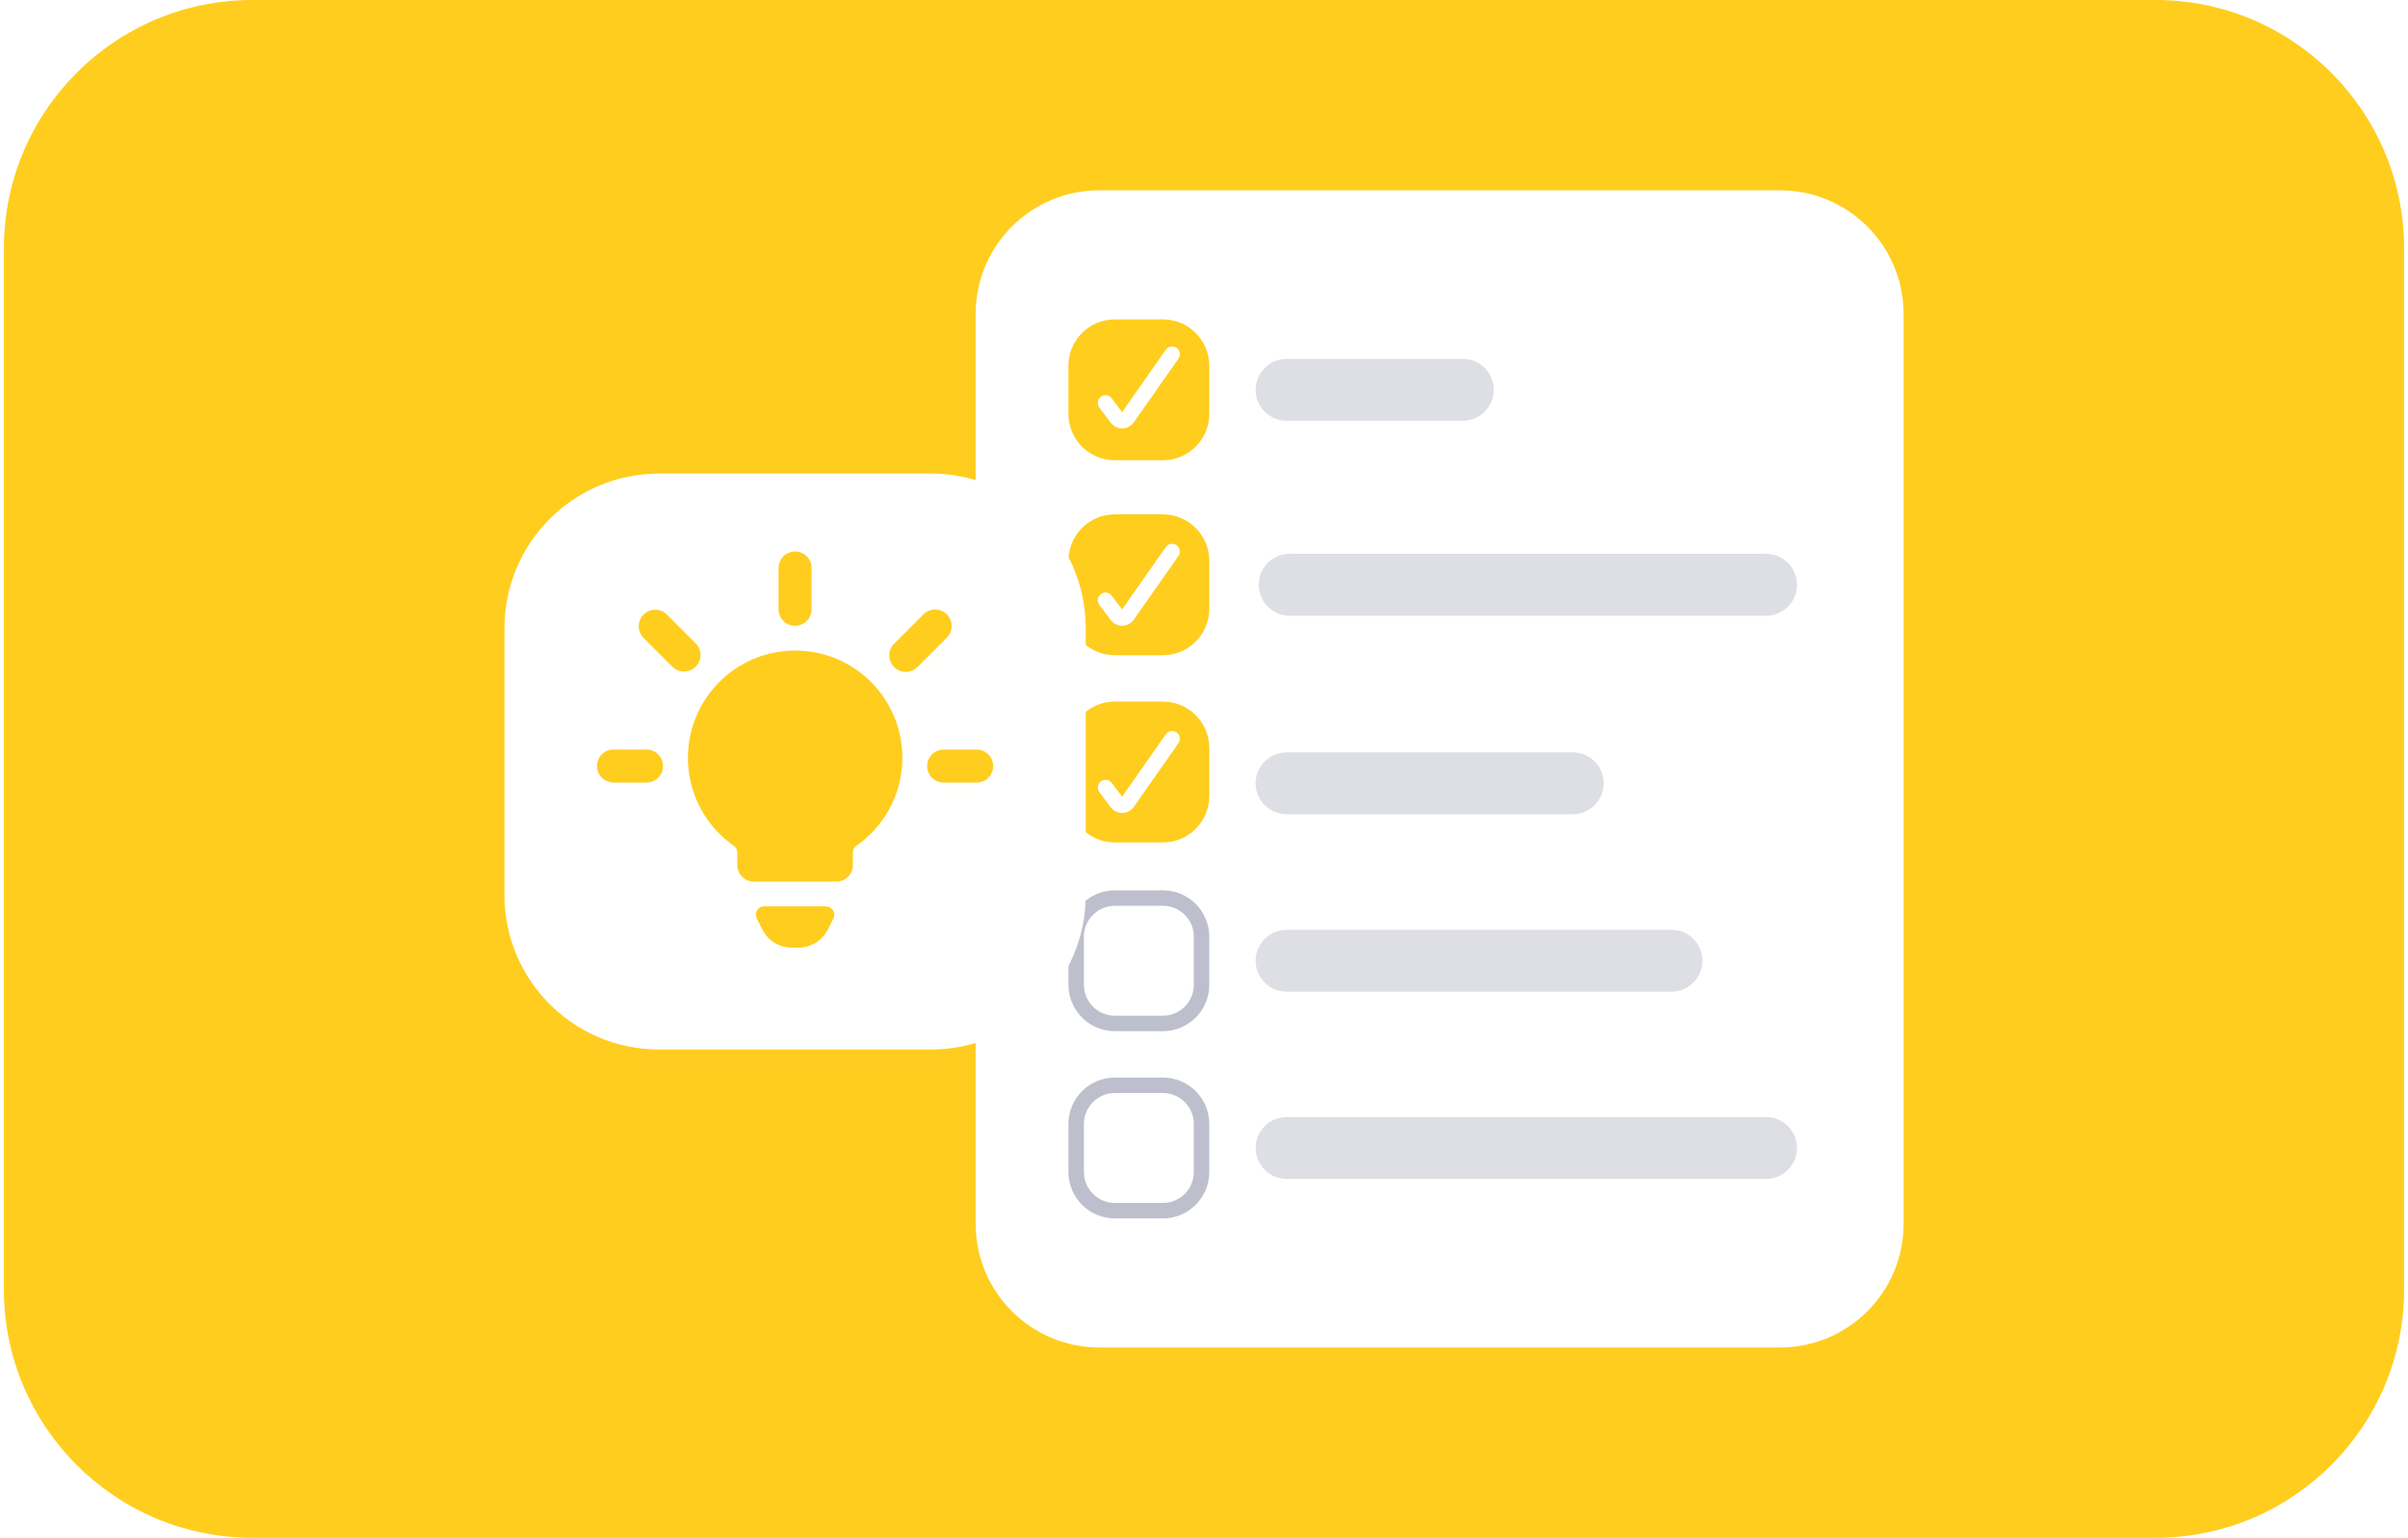 <svg width="310" height="198" viewBox="0 0 310 198" fill="none" xmlns="http://www.w3.org/2000/svg">
<g clip-path="url('#clip0')">
<path d="M277.5 0H32.5C14.827 0 0.5 14.327 0.5 32V166C0.5 183.673 14.827 198 32.5 198H277.5C295.173 198 309.5 183.673 309.5 166V32C309.5 14.327 295.173 0 277.5 0Z" fill="#FFCD1D"></path>
<g filter="url('#filter0_d')">
<path d="M227.254 27.699H143.409C134.989 27.699 128.164 34.524 128.164 42.944V155.057C128.164 163.476 134.989 170.301 143.409 170.301H227.254C235.673 170.301 242.498 163.476 242.498 155.057V42.944C242.498 34.524 235.673 27.699 227.254 27.699Z" fill="white" fill-opacity="0.01"></path>
</g>
<path d="M229.137 24.5H141.53C132.733 24.5 125.602 31.631 125.602 40.428V157.572C125.602 166.369 132.733 173.5 141.53 173.5H229.137C237.934 173.5 245.066 166.369 245.066 157.572V40.428C245.066 31.631 237.934 24.5 229.137 24.5Z" fill="white"></path>
<g filter="url('#filter1_d')">
<path d="M138.727 47.5C138.727 44.631 141.052 42.305 143.922 42.305H149.304C152.173 42.305 154.499 44.631 154.499 47.5V52.882C154.499 55.751 152.173 58.077 149.304 58.077H143.922C141.052 58.077 138.727 55.751 138.727 52.882V47.5Z" fill="#FFCD1D" fill-opacity="0.01"></path>
</g>
<path d="M137.547 47.097C137.547 43.798 140.221 41.124 143.52 41.124H149.708C153.007 41.124 155.681 43.798 155.681 47.097V53.285C155.681 56.584 153.007 59.258 149.708 59.258H143.52C140.221 59.258 137.547 56.584 137.547 53.285V47.097Z" fill="#FFCD1D"></path>
<path d="M150.896 45.603L145.149 53.813C145.073 53.922 144.973 54.012 144.855 54.074C144.738 54.136 144.608 54.17 144.475 54.172C144.343 54.175 144.211 54.145 144.092 54.087C143.973 54.028 143.869 53.942 143.79 53.836L142.328 51.887" stroke="white" stroke-width="1.991" stroke-linecap="round" stroke-linejoin="round"></path>
<g filter="url('#filter2_d')">
<path d="M138.727 72.602C138.727 69.733 141.052 67.407 143.922 67.407H149.304C152.173 67.407 154.499 69.733 154.499 72.602V77.984C154.499 80.853 152.173 83.179 149.304 83.179H143.922C141.052 83.179 138.727 80.853 138.727 77.984V72.602Z" fill="#FFCD1D" fill-opacity="0.01"></path>
</g>
<path d="M137.547 72.2C137.547 68.901 140.221 66.227 143.52 66.227H149.708C153.007 66.227 155.681 68.901 155.681 72.2V78.388C155.681 81.686 153.007 84.361 149.708 84.361H143.52C140.221 84.361 137.547 81.686 137.547 78.388V72.2Z" fill="#FFCD1D"></path>
<g filter="url('#filter3_d')">
<path d="M138.727 96.709C138.727 93.84 141.052 91.514 143.922 91.514H149.304C152.173 91.514 154.499 93.84 154.499 96.709V102.09C154.499 104.96 152.173 107.286 149.304 107.286H143.922C141.052 107.286 138.727 104.96 138.727 102.09V96.709Z" fill="#FFCD1D" fill-opacity="0.01"></path>
</g>
<path d="M137.547 96.306C137.547 93.007 140.221 90.333 143.52 90.333H149.708C153.007 90.333 155.681 93.007 155.681 96.306V102.494C155.681 105.793 153.007 108.467 149.708 108.467H143.52C140.221 108.467 137.547 105.793 137.547 102.494V96.306Z" fill="#FFCD1D"></path>
<path d="M143.521 115.632H149.709C152.458 115.632 154.686 117.86 154.686 120.609V126.797C154.686 129.546 152.458 131.775 149.709 131.775H143.521C140.772 131.775 138.543 129.546 138.543 126.797V120.609C138.543 117.86 140.772 115.632 143.521 115.632Z" stroke="#BEBFCC" stroke-width="1.991"></path>
<path d="M143.521 139.739H149.709C152.458 139.739 154.686 141.967 154.686 144.716V150.904C154.686 153.653 152.458 155.882 149.709 155.882H143.521C140.772 155.882 138.543 153.653 138.543 150.904V144.716C138.543 141.967 140.772 139.739 143.521 139.739Z" stroke="#BEBFCC" stroke-width="1.991"></path>
<path opacity="0.5" d="M188.325 46.209H165.634C163.435 46.209 161.652 47.992 161.652 50.191C161.652 52.39 163.435 54.173 165.634 54.173H188.325C190.524 54.173 192.307 52.39 192.307 50.191C192.307 47.992 190.524 46.209 188.325 46.209Z" fill="#BEBFCC"></path>
<path opacity="0.5" d="M227.358 71.311H166.029C163.83 71.311 162.047 73.094 162.047 75.294C162.047 77.493 163.83 79.276 166.029 79.276H227.358C229.558 79.276 231.34 77.493 231.34 75.294C231.34 73.094 229.558 71.311 227.358 71.311Z" fill="#BEBFCC"></path>
<path opacity="0.5" d="M202.469 96.872H165.634C163.435 96.872 161.652 98.655 161.652 100.854C161.652 103.053 163.435 104.836 165.634 104.836H202.469C204.668 104.836 206.451 103.053 206.451 100.854C206.451 98.655 204.668 96.872 202.469 96.872Z" fill="#BEBFCC"></path>
<path opacity="0.5" d="M215.183 119.721H165.634C163.435 119.721 161.652 121.504 161.652 123.703C161.652 125.902 163.435 127.685 165.634 127.685H215.183C217.382 127.685 219.165 125.902 219.165 123.703C219.165 121.504 217.382 119.721 215.183 119.721Z" fill="#BEBFCC"></path>
<path opacity="0.5" d="M227.357 143.828H165.634C163.435 143.828 161.652 145.611 161.652 147.81C161.652 150.01 163.435 151.792 165.634 151.792H227.357C229.557 151.792 231.339 150.01 231.339 147.81C231.339 145.611 229.557 143.828 227.357 143.828Z" fill="#BEBFCC"></path>
<path d="M150.896 71.009L145.149 79.219C145.073 79.328 144.973 79.417 144.855 79.479C144.738 79.542 144.608 79.576 144.475 79.578C144.343 79.58 144.211 79.55 144.092 79.492C143.973 79.433 143.869 79.347 143.79 79.241L142.328 77.292" stroke="white" stroke-width="1.991" stroke-linecap="round" stroke-linejoin="round"></path>
<path d="M150.896 95.116L145.149 103.326C145.073 103.435 144.973 103.524 144.855 103.587C144.738 103.649 144.608 103.683 144.475 103.685C144.343 103.687 144.211 103.658 144.092 103.599C143.973 103.541 143.869 103.455 143.79 103.349L142.328 101.4" stroke="white" stroke-width="1.991" stroke-linecap="round" stroke-linejoin="round"></path>
<g filter="url('#filter4_d')">
<path d="M119.332 62.107H85.381C74.721 62.107 66.078 70.75 66.078 81.411V114.697C66.078 125.357 74.721 134 85.381 134H119.332C129.993 134 138.635 125.357 138.635 114.697V81.411C138.635 70.75 129.993 62.107 119.332 62.107Z" fill="white" fill-opacity="0.01"></path>
</g>
<path d="M119.867 60.977H84.848C73.852 60.977 64.938 69.891 64.938 80.887V115.22C64.938 126.216 73.852 135.131 84.848 135.131H119.867C130.863 135.131 139.777 126.216 139.777 115.22V80.887C139.777 69.891 130.863 60.977 119.867 60.977Z" fill="white"></path>
<g filter="url('#filter5_d')">
<path d="M105.626 117.177H99.087C98.938 117.177 98.792 117.215 98.662 117.288C98.532 117.36 98.423 117.464 98.345 117.591C98.267 117.717 98.222 117.862 98.216 118.01C98.209 118.159 98.241 118.307 98.307 118.44L98.893 119.61C99.181 120.189 99.625 120.677 100.175 121.018C100.726 121.358 101.36 121.538 102.008 121.536H102.705C103.352 121.539 103.986 121.361 104.536 121.022C105.087 120.683 105.532 120.196 105.821 119.618L106.407 118.448C106.474 118.315 106.505 118.167 106.498 118.019C106.492 117.87 106.447 117.726 106.369 117.599C106.291 117.472 106.181 117.368 106.051 117.296C105.921 117.224 105.775 117.185 105.626 117.186V117.177Z" fill="#FFCD1D" fill-opacity="0.01"></path>
</g>
<path d="M106.341 116.7H98.371C98.19 116.7 98.012 116.747 97.853 116.835C97.695 116.923 97.562 117.05 97.467 117.205C97.372 117.359 97.318 117.535 97.31 117.716C97.302 117.897 97.34 118.077 97.421 118.239L98.135 119.665C98.486 120.371 99.027 120.966 99.698 121.381C100.369 121.796 101.142 122.015 101.931 122.013H102.781C103.569 122.016 104.342 121.799 105.013 121.386C105.684 120.973 106.226 120.38 106.579 119.675L107.293 118.249C107.374 118.087 107.412 117.907 107.404 117.726C107.396 117.545 107.342 117.369 107.246 117.214C107.151 117.06 107.017 116.933 106.859 116.845C106.7 116.757 106.522 116.71 106.341 116.711V116.7Z" fill="#FFCD1D"></path>
<g filter="url('#filter6_d')">
<path d="M102.356 80C102.851 80 103.328 79.803 103.678 79.452C104.029 79.101 104.226 78.626 104.226 78.129V73.452C104.226 72.956 104.029 72.48 103.678 72.129C103.328 71.778 102.851 71.581 102.356 71.581C101.859 71.581 101.383 71.778 101.032 72.129C100.681 72.48 100.484 72.956 100.484 73.452V78.129C100.484 78.626 100.681 79.101 101.032 79.452C101.383 79.803 101.859 80 102.356 80Z" fill="#FFCD1D" fill-opacity="0.01"></path>
</g>
<path d="M102.356 80.572C102.919 80.572 103.46 80.348 103.858 79.95C104.257 79.551 104.481 79.011 104.481 78.447V73.134C104.481 72.57 104.257 72.03 103.858 71.631C103.46 71.233 102.919 71.009 102.356 71.009C101.792 71.009 101.251 71.233 100.853 71.631C100.454 72.03 100.23 72.57 100.23 73.134V78.447C100.23 79.011 100.454 79.551 100.853 79.95C101.251 80.348 101.792 80.572 102.356 80.572Z" fill="#FFCD1D"></path>
<g filter="url('#filter7_d')">
<path d="M121.459 79.534C121.112 79.186 120.64 78.991 120.149 78.991C119.657 78.991 119.186 79.186 118.838 79.534L115.562 82.812C115.384 82.983 115.243 83.188 115.146 83.414C115.049 83.64 114.998 83.883 114.996 84.13C114.994 84.376 115.041 84.62 115.134 84.848C115.227 85.076 115.364 85.283 115.539 85.457C115.712 85.631 115.92 85.769 116.148 85.862C116.376 85.955 116.62 86.002 116.866 86C117.112 85.998 117.355 85.946 117.581 85.849C117.808 85.752 118.012 85.611 118.183 85.434L121.459 82.156C121.807 81.808 122.003 81.337 122.003 80.845C122.003 80.353 121.807 79.882 121.459 79.534Z" fill="#FFCD1D" fill-opacity="0.01"></path>
</g>
<path d="M121.892 79.101C121.494 78.702 120.953 78.478 120.39 78.478C119.826 78.478 119.286 78.702 118.887 79.101L115.132 82.858C114.929 83.054 114.767 83.289 114.656 83.548C114.545 83.807 114.486 84.086 114.484 84.368C114.481 84.65 114.535 84.93 114.642 85.191C114.749 85.453 114.906 85.69 115.106 85.889C115.305 86.089 115.543 86.247 115.804 86.354C116.065 86.46 116.345 86.514 116.627 86.512C116.909 86.509 117.188 86.451 117.447 86.339C117.707 86.228 117.941 86.066 118.137 85.863L121.892 82.106C122.291 81.707 122.515 81.167 122.515 80.603C122.515 80.04 122.291 79.499 121.892 79.101Z" fill="#FFCD1D"></path>
<g filter="url('#filter8_d')">
<path d="M125.556 96.69H121.665C121.149 96.69 120.654 96.895 120.289 97.26C119.924 97.625 119.719 98.12 119.719 98.636C119.719 99.152 119.924 99.647 120.289 100.012C120.654 100.376 121.149 100.581 121.665 100.581H125.556C126.073 100.581 126.567 100.376 126.932 100.012C127.297 99.647 127.502 99.152 127.502 98.636C127.502 98.12 127.297 97.625 126.932 97.26C126.567 96.895 126.073 96.69 125.556 96.69Z" fill="#FFCD1D" fill-opacity="0.01"></path>
</g>
<path d="M125.735 96.511H121.485C120.921 96.511 120.38 96.735 119.982 97.133C119.583 97.532 119.359 98.072 119.359 98.636C119.359 99.2 119.583 99.74 119.982 100.139C120.38 100.537 120.921 100.761 121.485 100.761H125.735C126.299 100.761 126.839 100.537 127.238 100.139C127.636 99.74 127.86 99.2 127.86 98.636C127.86 98.072 127.636 97.532 127.238 97.133C126.839 96.735 126.299 96.511 125.735 96.511Z" fill="#FFCD1D"></path>
<g filter="url('#filter9_d')">
<path d="M89.195 82.816L85.872 79.493C85.518 79.151 85.043 78.962 84.55 78.966C84.058 78.97 83.586 79.168 83.238 79.516C82.889 79.865 82.692 80.336 82.688 80.829C82.683 81.321 82.873 81.796 83.215 82.15L86.537 85.473C86.892 85.815 87.366 86.004 87.859 86C88.352 85.996 88.823 85.798 89.172 85.45C89.52 85.102 89.718 84.63 89.722 84.138C89.726 83.645 89.537 83.17 89.195 82.816Z" fill="#FFCD1D" fill-opacity="0.01"></path>
</g>
<path d="M89.585 82.859L85.828 79.102C85.427 78.714 84.89 78.5 84.333 78.505C83.776 78.51 83.243 78.733 82.849 79.127C82.455 79.521 82.231 80.054 82.227 80.612C82.222 81.169 82.436 81.706 82.823 82.106L86.58 85.864C86.981 86.251 87.518 86.465 88.075 86.46C88.632 86.456 89.165 86.232 89.559 85.838C89.954 85.444 90.177 84.911 90.182 84.354C90.187 83.796 89.972 83.26 89.585 82.859Z" fill="#FFCD1D"></path>
<g filter="url('#filter10_d')">
<path d="M82.804 96.939H79.409C78.958 96.939 78.526 97.117 78.208 97.436C77.89 97.754 77.711 98.186 77.711 98.636C77.711 99.086 77.89 99.518 78.208 99.837C78.526 100.154 78.958 100.333 79.409 100.333H82.804C83.254 100.333 83.686 100.154 84.004 99.837C84.322 99.518 84.501 99.086 84.501 98.636C84.501 98.186 84.322 97.754 84.004 97.436C83.686 97.117 83.254 96.939 82.804 96.939Z" fill="#FFCD1D" fill-opacity="0.01"></path>
</g>
<path d="M83.231 96.511H78.981C78.417 96.511 77.876 96.735 77.478 97.133C77.079 97.532 76.856 98.072 76.856 98.636C76.856 99.2 77.079 99.74 77.478 100.139C77.876 100.537 78.417 100.761 78.981 100.761H83.231C83.795 100.761 84.335 100.537 84.734 100.139C85.132 99.74 85.356 99.2 85.356 98.636C85.356 98.072 85.132 97.532 84.734 97.133C84.335 96.735 83.795 96.511 83.231 96.511Z" fill="#FFCD1D"></path>
<g filter="url('#filter11_d')">
<path d="M102.356 85.272C99.718 85.275 97.149 86.12 95.024 87.683C92.898 89.246 91.326 91.445 90.535 93.962C89.745 96.479 89.777 99.183 90.627 101.68C91.477 104.178 93.101 106.34 95.263 107.851C95.39 107.939 95.494 108.057 95.565 108.193C95.637 108.33 95.674 108.482 95.674 108.636V110.091C95.674 110.597 95.875 111.082 96.233 111.441C96.591 111.799 97.077 112 97.583 112H107.129C107.635 112 108.121 111.799 108.479 111.441C108.837 111.082 109.038 110.597 109.038 110.091V108.634C109.038 108.48 109.075 108.328 109.147 108.191C109.218 108.055 109.322 107.937 109.449 107.849C111.617 106.341 113.245 104.179 114.1 101.68C114.953 99.181 114.987 96.475 114.196 93.955C113.404 91.436 111.829 89.235 109.7 87.673C107.57 86.111 104.997 85.269 102.356 85.272Z" fill="#FFCD1D" fill-opacity="0.01"></path>
</g>
<path d="M102.356 83.76C99.419 83.764 96.56 84.704 94.194 86.444C91.828 88.184 90.078 90.632 89.197 93.434C88.317 96.236 88.353 99.245 89.3 102.025C90.246 104.805 92.054 107.212 94.461 108.894C94.602 108.992 94.717 109.123 94.797 109.275C94.876 109.427 94.918 109.596 94.918 109.768V111.387C94.918 111.951 95.141 112.491 95.54 112.89C95.939 113.289 96.479 113.512 97.043 113.512H107.669C108.232 113.512 108.773 113.289 109.171 112.89C109.57 112.491 109.794 111.951 109.794 111.387V109.766C109.794 109.594 109.835 109.425 109.915 109.273C109.994 109.121 110.11 108.99 110.251 108.892C112.664 107.213 114.477 104.807 115.428 102.025C116.378 99.243 116.416 96.231 115.535 93.426C114.653 90.621 112.9 88.171 110.53 86.433C108.159 84.694 105.295 83.758 102.356 83.76Z" fill="#FFCD1D"></path>
</g>
<defs>
<filter id="filter0_d" x="109.229" y="13.463" width="152.204" height="180.472" filterUnits="userSpaceOnUse" color-interpolation-filters="sRGB">
<feFlood flood-opacity="0" result="BackgroundImageFix"></feFlood>
<feColorMatrix in="SourceAlpha" type="matrix" values="0 0 0 0 0 0 0 0 0 0 0 0 0 0 0 0 0 0 127 0"></feColorMatrix>
<feOffset dy="4.699"></feOffset>
<feGaussianBlur stdDeviation="9.467"></feGaussianBlur>
<feColorMatrix type="matrix" values="0 0 0 0 1 0 0 0 0 0.588 0 0 0 0 0.104 0 0 0 0.5 0"></feColorMatrix>
<feBlend mode="normal" in2="BackgroundImageFix" result="effect1_dropShadow"></feBlend>
<feBlend mode="normal" in="SourceGraphic" in2="effect1_dropShadow" result="shape"></feBlend>
</filter>
<filter id="filter1_d" x="133.727" y="40.305" width="25.772" height="25.772" filterUnits="userSpaceOnUse" color-interpolation-filters="sRGB">
<feFlood flood-opacity="0" result="BackgroundImageFix"></feFlood>
<feColorMatrix in="SourceAlpha" type="matrix" values="0 0 0 0 0 0 0 0 0 0 0 0 0 0 0 0 0 0 127 0"></feColorMatrix>
<feOffset dy="3"></feOffset>
<feGaussianBlur stdDeviation="2.5"></feGaussianBlur>
<feColorMatrix type="matrix" values="0 0 0 0 1 0 0 0 0 0.805 0 0 0 0 0.113 0 0 0 0.29 0"></feColorMatrix>
<feBlend mode="normal" in2="BackgroundImageFix" result="effect1_dropShadow"></feBlend>
<feBlend mode="normal" in="SourceGraphic" in2="effect1_dropShadow" result="shape"></feBlend>
</filter>
<filter id="filter2_d" x="133.727" y="65.407" width="25.772" height="25.772" filterUnits="userSpaceOnUse" color-interpolation-filters="sRGB">
<feFlood flood-opacity="0" result="BackgroundImageFix"></feFlood>
<feColorMatrix in="SourceAlpha" type="matrix" values="0 0 0 0 0 0 0 0 0 0 0 0 0 0 0 0 0 0 127 0"></feColorMatrix>
<feOffset dy="3"></feOffset>
<feGaussianBlur stdDeviation="2.5"></feGaussianBlur>
<feColorMatrix type="matrix" values="0 0 0 0 1 0 0 0 0 0.805 0 0 0 0 0.113 0 0 0 0.29 0"></feColorMatrix>
<feBlend mode="normal" in2="BackgroundImageFix" result="effect1_dropShadow"></feBlend>
<feBlend mode="normal" in="SourceGraphic" in2="effect1_dropShadow" result="shape"></feBlend>
</filter>
<filter id="filter3_d" x="135.022" y="90.588" width="23.181" height="23.18" filterUnits="userSpaceOnUse" color-interpolation-filters="sRGB">
<feFlood flood-opacity="0" result="BackgroundImageFix"></feFlood>
<feColorMatrix in="SourceAlpha" type="matrix" values="0 0 0 0 0 0 0 0 0 0 0 0 0 0 0 0 0 0 127 0"></feColorMatrix>
<feOffset dy="2.778"></feOffset>
<feGaussianBlur stdDeviation="1.852"></feGaussianBlur>
<feColorMatrix type="matrix" values="0 0 0 0 1 0 0 0 0 0.805 0 0 0 0 0.113 0 0 0 0.29 0"></feColorMatrix>
<feBlend mode="normal" in2="BackgroundImageFix" result="effect1_dropShadow"></feBlend>
<feBlend mode="normal" in="SourceGraphic" in2="effect1_dropShadow" result="shape"></feBlend>
</filter>
<filter id="filter4_d" x="42.185" y="42.197" width="120.343" height="119.678" filterUnits="userSpaceOnUse" color-interpolation-filters="sRGB">
<feFlood flood-opacity="0" result="BackgroundImageFix"></feFlood>
<feColorMatrix in="SourceAlpha" type="matrix" values="0 0 0 0 0 0 0 0 0 0 0 0 0 0 0 0 0 0 127 0"></feColorMatrix>
<feOffset dy="3.982"></feOffset>
<feGaussianBlur stdDeviation="11.946"></feGaussianBlur>
<feColorMatrix type="matrix" values="0 0 0 0 1 0 0 0 0 0.805 0 0 0 0 0.113 0 0 0 0.4 0"></feColorMatrix>
<feBlend mode="normal" in2="BackgroundImageFix" result="effect1_dropShadow"></feBlend>
<feBlend mode="normal" in="SourceGraphic" in2="effect1_dropShadow" result="shape"></feBlend>
</filter>
<filter id="filter5_d" x="40.215" y="62.177" width="124.284" height="120.359" filterUnits="userSpaceOnUse" color-interpolation-filters="sRGB">
<feFlood flood-opacity="0" result="BackgroundImageFix"></feFlood>
<feColorMatrix in="SourceAlpha" type="matrix" values="0 0 0 0 0 0 0 0 0 0 0 0 0 0 0 0 0 0 127 0"></feColorMatrix>
<feOffset dy="3"></feOffset>
<feGaussianBlur stdDeviation="29"></feGaussianBlur>
<feColorMatrix type="matrix" values="0 0 0 0 1 0 0 0 0 0.805 0 0 0 0 0.113 0 0 0 0.25 0"></feColorMatrix>
<feBlend mode="normal" in2="BackgroundImageFix" result="effect1_dropShadow"></feBlend>
<feBlend mode="normal" in="SourceGraphic" in2="effect1_dropShadow" result="shape"></feBlend>
</filter>
<filter id="filter6_d" x="95.484" y="68.581" width="13.742" height="18.419" filterUnits="userSpaceOnUse" color-interpolation-filters="sRGB">
<feFlood flood-opacity="0" result="BackgroundImageFix"></feFlood>
<feColorMatrix in="SourceAlpha" type="matrix" values="0 0 0 0 0 0 0 0 0 0 0 0 0 0 0 0 0 0 127 0"></feColorMatrix>
<feOffset dy="2"></feOffset>
<feGaussianBlur stdDeviation="2.5"></feGaussianBlur>
<feColorMatrix type="matrix" values="0 0 0 0 1 0 0 0 0 0.805 0 0 0 0 0.113 0 0 0 0.2 0"></feColorMatrix>
<feBlend mode="normal" in2="BackgroundImageFix" result="effect1_dropShadow"></feBlend>
<feBlend mode="normal" in="SourceGraphic" in2="effect1_dropShadow" result="shape"></feBlend>
</filter>
<filter id="filter7_d" x="109.996" y="75.991" width="17.007" height="17.009" filterUnits="userSpaceOnUse" color-interpolation-filters="sRGB">
<feFlood flood-opacity="0" result="BackgroundImageFix"></feFlood>
<feColorMatrix in="SourceAlpha" type="matrix" values="0 0 0 0 0 0 0 0 0 0 0 0 0 0 0 0 0 0 127 0"></feColorMatrix>
<feOffset dy="2"></feOffset>
<feGaussianBlur stdDeviation="2.5"></feGaussianBlur>
<feColorMatrix type="matrix" values="0 0 0 0 1 0 0 0 0 0.805 0 0 0 0 0.113 0 0 0 0.2 0"></feColorMatrix>
<feBlend mode="normal" in2="BackgroundImageFix" result="effect1_dropShadow"></feBlend>
<feBlend mode="normal" in="SourceGraphic" in2="effect1_dropShadow" result="shape"></feBlend>
</filter>
<filter id="filter8_d" x="114.719" y="93.69" width="17.783" height="13.891" filterUnits="userSpaceOnUse" color-interpolation-filters="sRGB">
<feFlood flood-opacity="0" result="BackgroundImageFix"></feFlood>
<feColorMatrix in="SourceAlpha" type="matrix" values="0 0 0 0 0 0 0 0 0 0 0 0 0 0 0 0 0 0 127 0"></feColorMatrix>
<feOffset dy="2"></feOffset>
<feGaussianBlur stdDeviation="2.5"></feGaussianBlur>
<feColorMatrix type="matrix" values="0 0 0 0 1 0 0 0 0 0.805 0 0 0 0 0.113 0 0 0 0.2 0"></feColorMatrix>
<feBlend mode="normal" in2="BackgroundImageFix" result="effect1_dropShadow"></feBlend>
<feBlend mode="normal" in="SourceGraphic" in2="effect1_dropShadow" result="shape"></feBlend>
</filter>
<filter id="filter9_d" x="78.688" y="76.966" width="15.034" height="15.034" filterUnits="userSpaceOnUse" color-interpolation-filters="sRGB">
<feFlood flood-opacity="0" result="BackgroundImageFix"></feFlood>
<feColorMatrix in="SourceAlpha" type="matrix" values="0 0 0 0 0 0 0 0 0 0 0 0 0 0 0 0 0 0 127 0"></feColorMatrix>
<feOffset dy="2"></feOffset>
<feGaussianBlur stdDeviation="2"></feGaussianBlur>
<feColorMatrix type="matrix" values="0 0 0 0 1 0 0 0 0 0.805 0 0 0 0 0.113 0 0 0 0.2 0"></feColorMatrix>
<feBlend mode="normal" in2="BackgroundImageFix" result="effect1_dropShadow"></feBlend>
<feBlend mode="normal" in="SourceGraphic" in2="effect1_dropShadow" result="shape"></feBlend>
</filter>
<filter id="filter10_d" x="73.711" y="94.939" width="14.79" height="11.395" filterUnits="userSpaceOnUse" color-interpolation-filters="sRGB">
<feFlood flood-opacity="0" result="BackgroundImageFix"></feFlood>
<feColorMatrix in="SourceAlpha" type="matrix" values="0 0 0 0 0 0 0 0 0 0 0 0 0 0 0 0 0 0 127 0"></feColorMatrix>
<feOffset dy="2"></feOffset>
<feGaussianBlur stdDeviation="2"></feGaussianBlur>
<feColorMatrix type="matrix" values="0 0 0 0 1 0 0 0 0 0.805 0 0 0 0 0.113 0 0 0 0.2 0"></feColorMatrix>
<feBlend mode="normal" in2="BackgroundImageFix" result="effect1_dropShadow"></feBlend>
<feBlend mode="normal" in="SourceGraphic" in2="effect1_dropShadow" result="shape"></feBlend>
</filter>
<filter id="filter11_d" x="86.965" y="83.267" width="30.801" height="32.728" filterUnits="userSpaceOnUse" color-interpolation-filters="sRGB">
<feFlood flood-opacity="0" result="BackgroundImageFix"></feFlood>
<feColorMatrix in="SourceAlpha" type="matrix" values="0 0 0 0 0 0 0 0 0 0 0 0 0 0 0 0 0 0 127 0"></feColorMatrix>
<feOffset dy="0.996"></feOffset>
<feGaussianBlur stdDeviation="1.5"></feGaussianBlur>
<feColorMatrix type="matrix" values="0 0 0 0 1 0 0 0 0 0.805 0 0 0 0 0.113 0 0 0 0.2 0"></feColorMatrix>
<feBlend mode="normal" in2="BackgroundImageFix" result="effect1_dropShadow"></feBlend>
<feBlend mode="normal" in="SourceGraphic" in2="effect1_dropShadow" result="shape"></feBlend>
</filter>
<clipPath id="clip0">
<rect width="309" height="198" fill="white" transform="translate(0.5)"></rect>
</clipPath>
</defs>
</svg>
